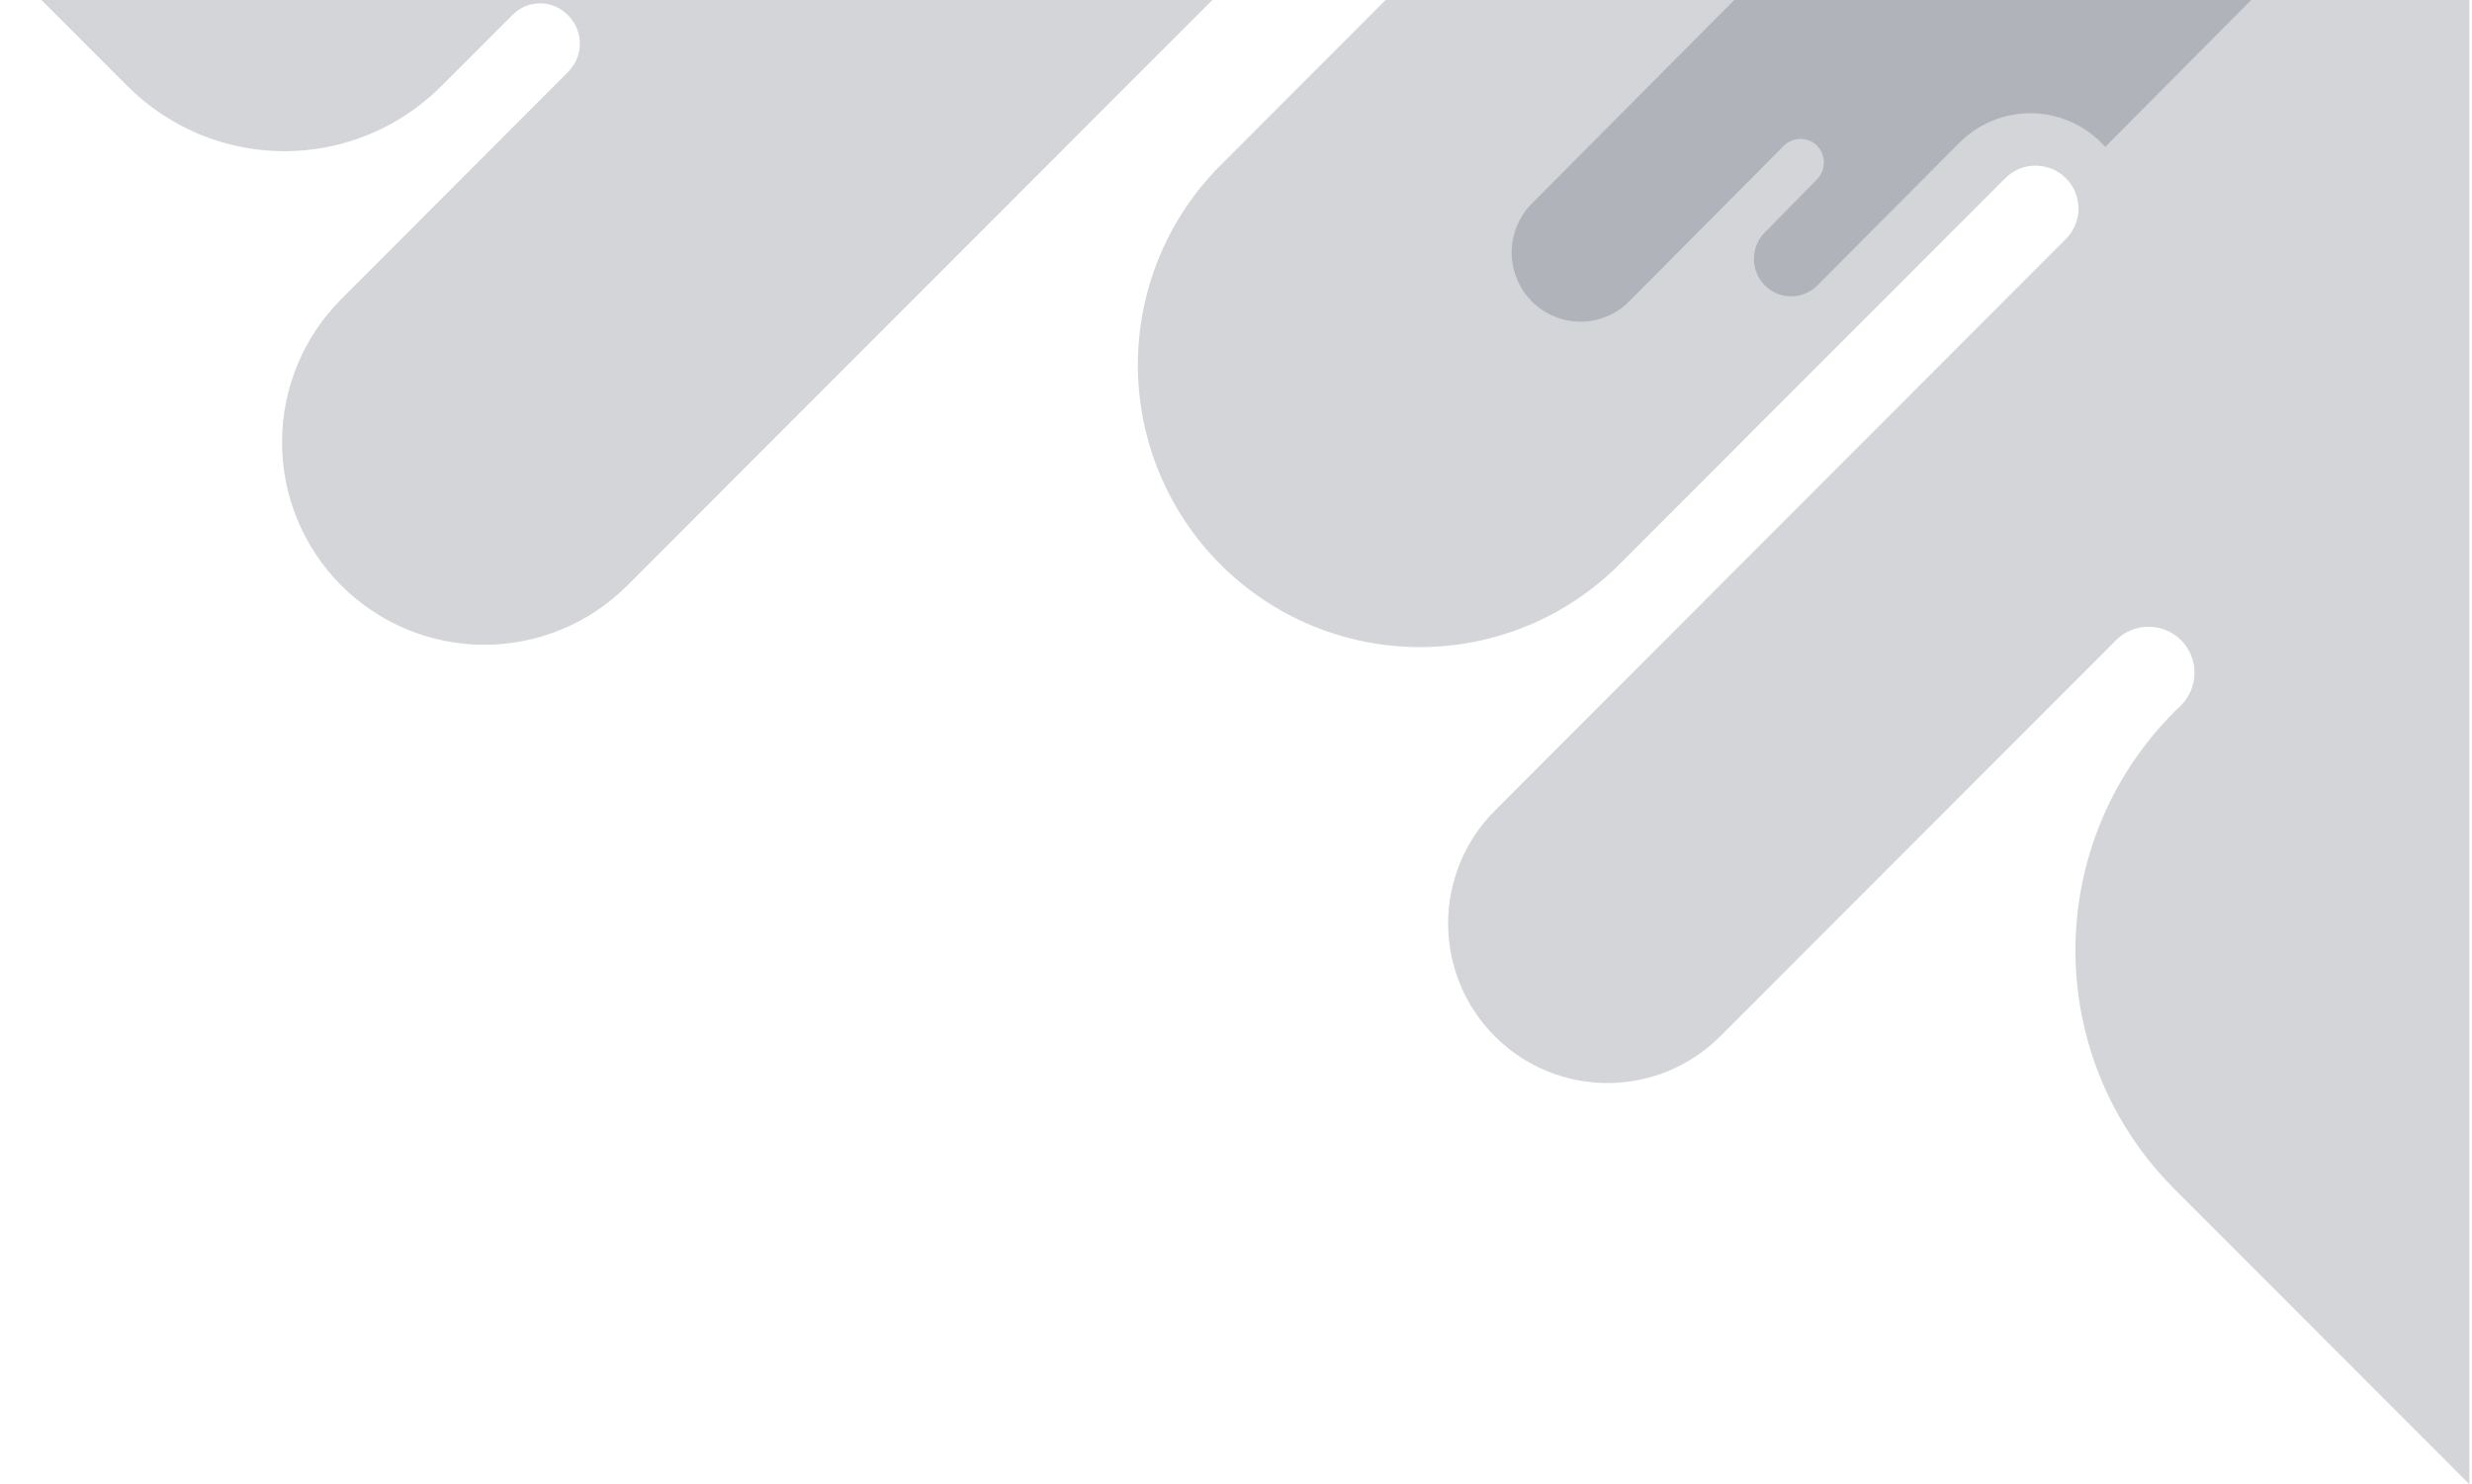 <svg width="786" height="472" viewBox="0 0 786 472" fill="none" xmlns="http://www.w3.org/2000/svg">
<path opacity="0.2" d="M0.83 -12.347L40.565 27.412C53.793 40.649 71.731 48.086 90.436 48.086C109.14 48.086 127.079 40.649 140.306 27.412L163.029 4.667C165.336 2.359 168.464 1.063 171.725 1.063C174.986 1.063 178.114 2.359 180.42 4.667L180.648 4.879C181.828 6.059 182.765 7.461 183.404 9.004C184.043 10.546 184.372 12.2 184.372 13.871C184.372 15.541 184.043 17.195 183.404 18.738C182.765 20.281 181.828 21.682 180.648 22.863L108.508 95.116C96.448 107.192 89.673 123.568 89.673 140.644C89.673 157.719 96.448 174.095 108.508 186.171V186.171C114.48 192.152 121.571 196.897 129.375 200.134C137.18 203.371 145.545 205.037 153.993 205.037C162.441 205.037 170.806 203.371 178.61 200.134C186.415 196.897 193.506 192.152 199.478 186.171L419.879 -34.425L468.356 -27.798L388.067 52.567C379.738 60.901 373.131 70.795 368.623 81.684C364.116 92.574 361.795 104.246 361.795 116.034C361.795 127.821 364.116 139.493 368.623 150.383C373.131 161.272 379.738 171.166 388.067 179.5V179.5C404.884 196.329 427.692 205.783 451.472 205.783C475.253 205.783 498.06 196.329 514.878 179.5L637.584 56.677C638.851 55.407 640.355 54.399 642.011 53.712C643.667 53.024 645.442 52.67 647.234 52.67C649.027 52.67 650.802 53.024 652.458 53.712C654.114 54.399 655.618 55.407 656.884 56.677V56.677C658.151 57.944 659.155 59.449 659.841 61.105C660.526 62.761 660.879 64.536 660.879 66.328C660.879 68.121 660.526 69.896 659.841 71.552C659.155 73.208 658.151 74.712 656.884 75.98L475.294 257.803C470.585 262.513 466.85 268.106 464.301 274.262C461.753 280.418 460.441 287.016 460.441 293.679C460.441 300.343 461.753 306.941 464.301 313.097C466.85 319.253 470.585 324.845 475.294 329.556V329.556C484.799 339.066 497.689 344.409 511.129 344.409C524.569 344.409 537.458 339.066 546.964 329.556L672.821 203.579C674.178 202.22 675.79 201.141 677.564 200.405C679.338 199.67 681.24 199.291 683.16 199.291C685.08 199.291 686.982 199.67 688.756 200.405C690.53 201.141 692.141 202.22 693.499 203.579V203.579C696.234 206.327 697.77 210.049 697.77 213.928C697.77 217.807 696.234 221.529 693.499 224.277L691.257 226.476C671.187 246.568 659.911 273.818 659.911 302.231C659.911 330.645 671.187 357.895 691.257 377.987L785.18 472V-73" fill="#262F3C"/>
<path opacity="0.2" d="M579.143 -27.879L487.072 64.725C485.038 66.767 483.424 69.194 482.323 71.865C481.221 74.535 480.655 77.399 480.655 80.29C480.655 83.182 481.221 86.045 482.323 88.716C483.424 91.387 485.038 93.814 487.072 95.856C491.174 99.981 496.736 102.299 502.536 102.299C508.335 102.299 513.897 99.981 517.999 95.856L567.186 46.353C568.599 44.96 570.499 44.179 572.477 44.179C574.455 44.179 576.355 44.96 577.767 46.353V46.353C579.152 47.774 579.928 49.685 579.928 51.676C579.928 53.666 579.152 55.577 577.767 56.999L561.14 73.91C560.04 75.015 559.167 76.327 558.572 77.772C557.976 79.216 557.67 80.765 557.67 82.328C557.67 83.892 557.976 85.441 558.572 86.885C559.167 88.329 560.04 89.641 561.14 90.746C562.238 91.853 563.542 92.731 564.978 93.33C566.413 93.929 567.952 94.238 569.507 94.238C571.061 94.238 572.6 93.929 574.036 93.33C575.471 92.731 576.775 91.853 577.873 90.746L622.979 45.425C625.946 42.439 629.47 40.07 633.347 38.454C637.224 36.838 641.38 36.006 645.577 36.006C649.774 36.006 653.93 36.838 657.808 38.454C661.685 40.07 665.208 42.439 668.176 45.425L669.415 46.672L757.088 -41.536C757.088 -41.536 579.143 -28.898 579.143 -27.879Z" fill="#262F3C"/>
</svg>
